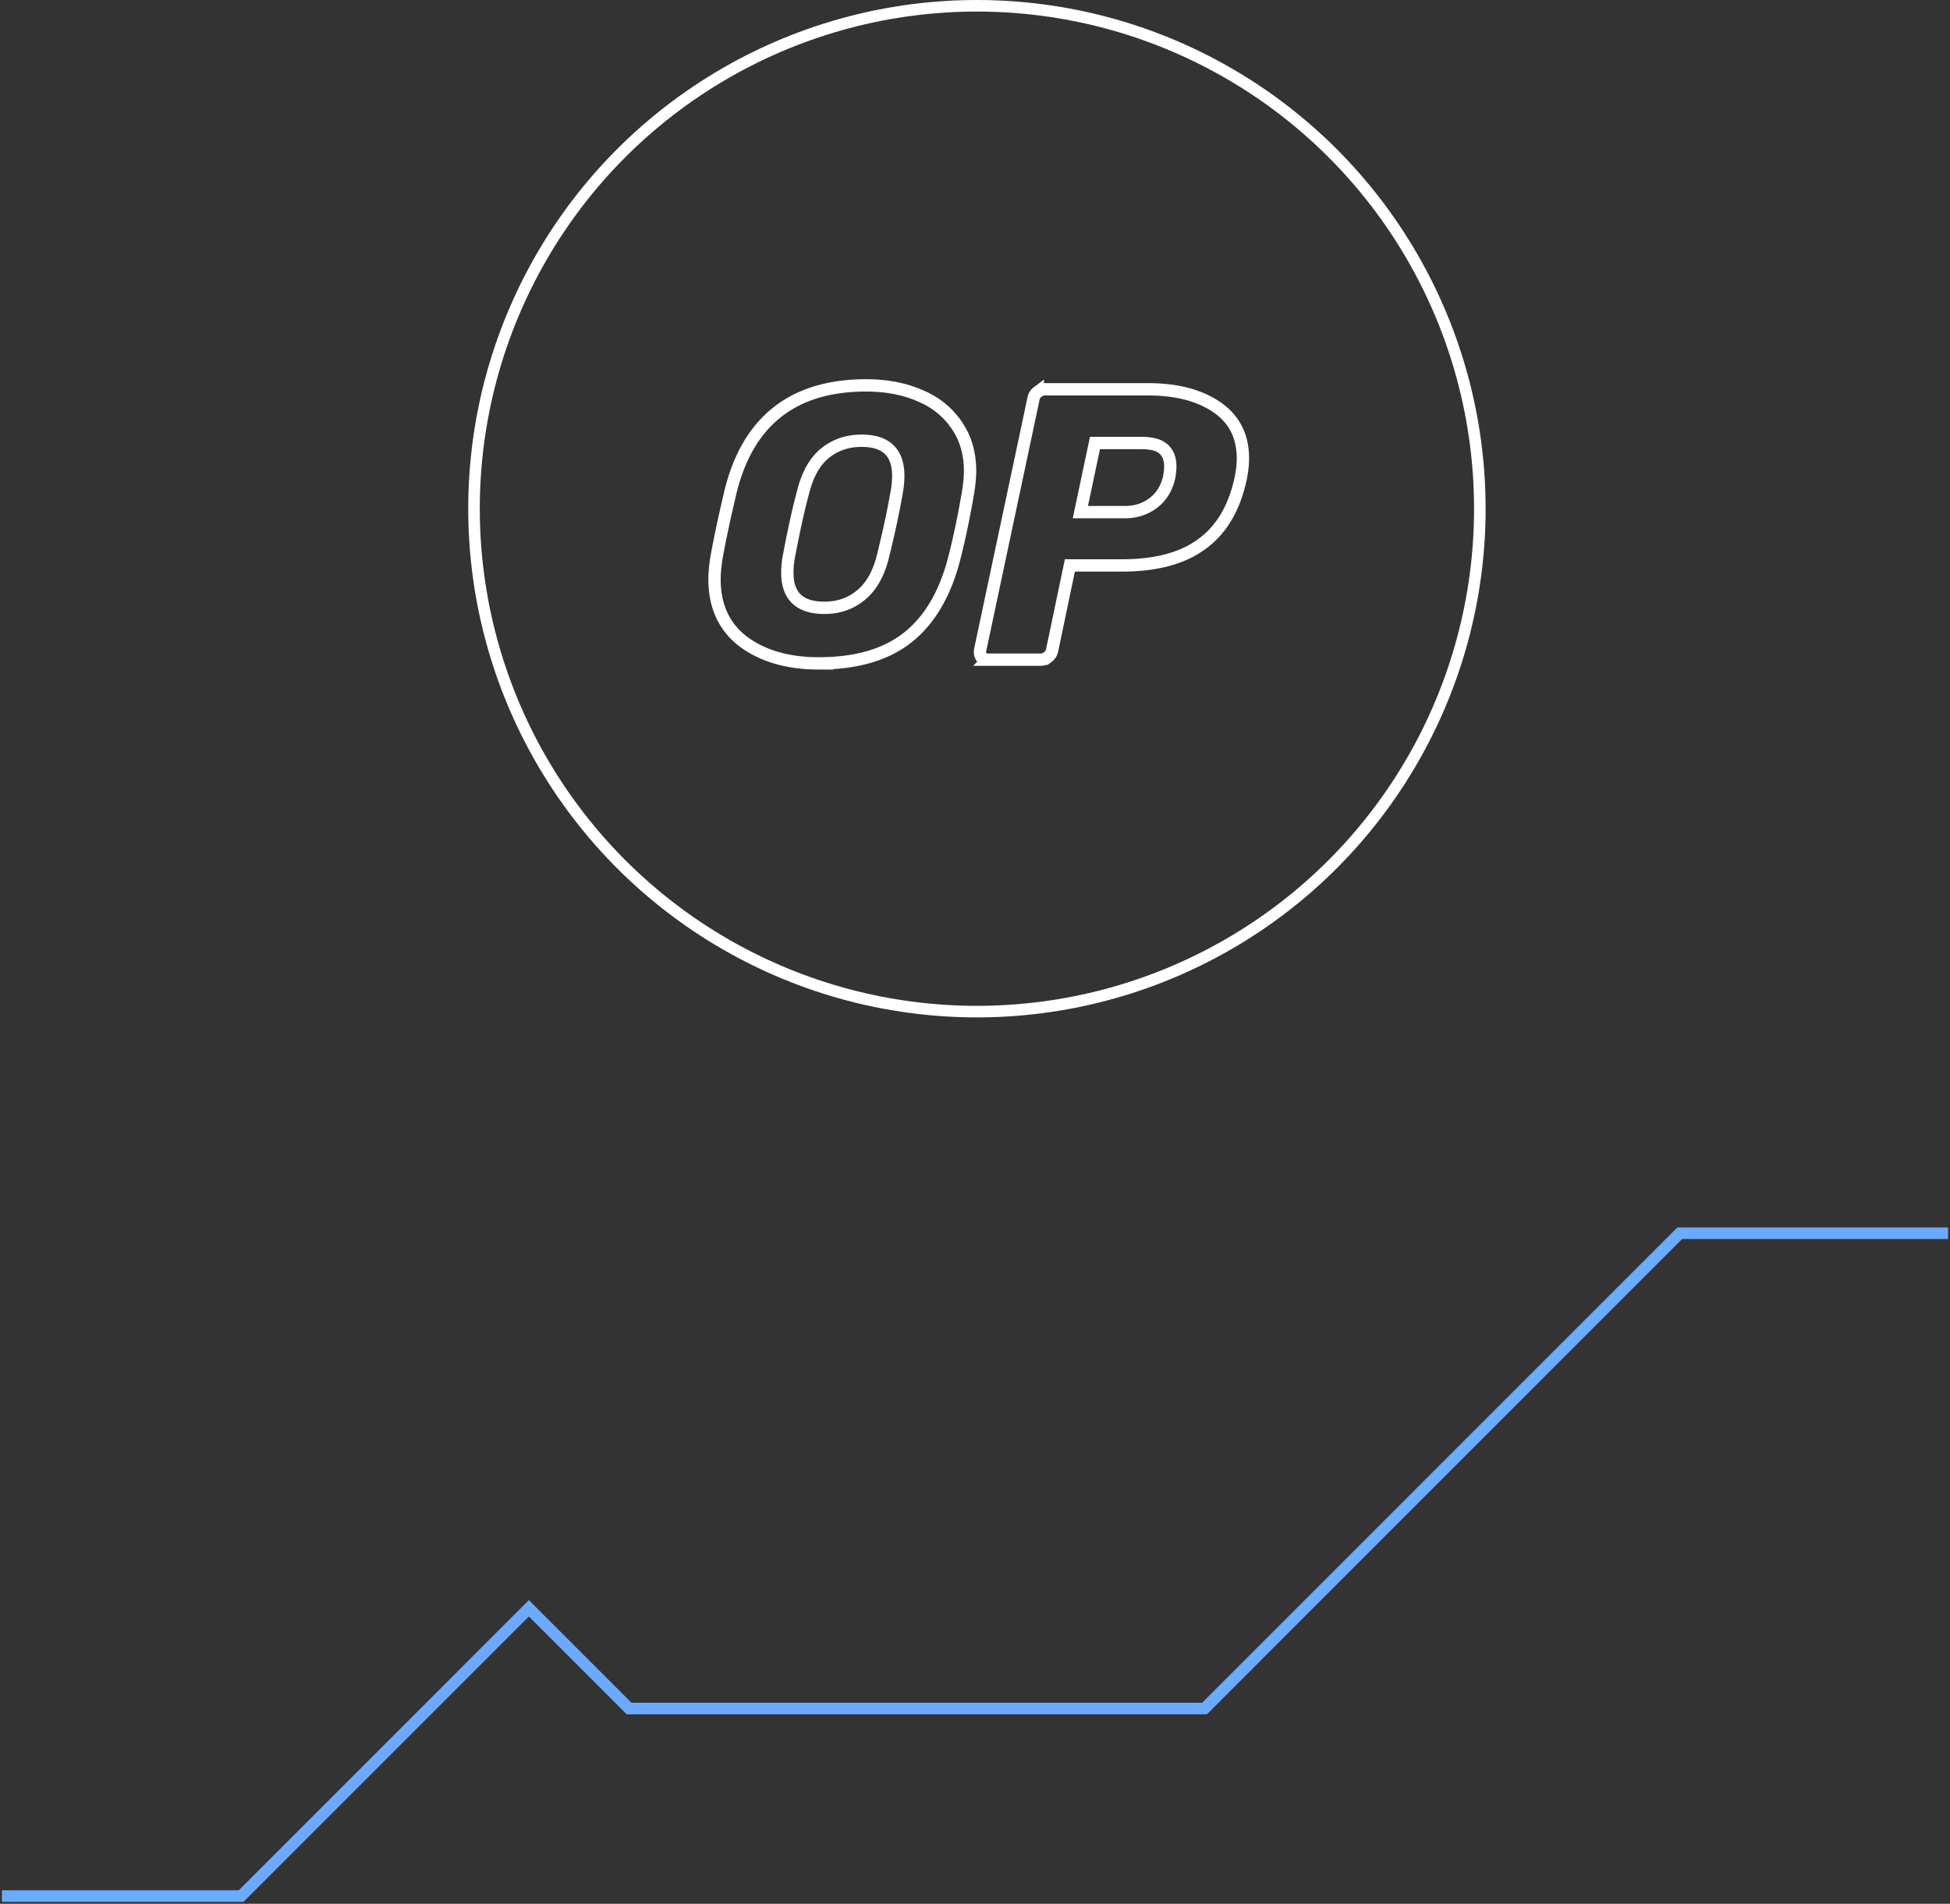 <svg xmlns="http://www.w3.org/2000/svg" width="506" height="494" fill="none"><rect width="100%" height="100%" fill="#333333" stroke="none"/><path d="M.5 492h62.076l74.66-74.673 26.005 26.01H312.56L435.874 320H505.5" stroke="#6baaff" stroke-width="3"/><g stroke="#fff"><path d="M212.477 172.135c-7.956 0-14.47-1.868-19.542-5.606-5.019-3.791-7.529-9.237-7.529-16.232 0-1.495.16-3.257.481-5.393.854-4.805 2.082-10.572 3.684-17.353C194.109 109.184 205.856 100 224.758 100c5.126 0 9.771.854 13.829 2.616 4.058 1.656 7.261 4.218 9.611 7.636 2.349 3.363 3.524 7.368 3.524 12.013 0 1.389-.16 3.151-.481 5.286-1.014 5.927-2.189 11.747-3.631 17.353-2.349 9.131-6.354 16.019-12.12 20.557-5.713 4.485-13.402 6.674-23.013 6.674zm1.442-14.416c3.737 0 6.888-1.121 9.504-3.31 2.67-2.19 4.592-5.553 5.713-10.145 1.548-6.301 2.723-11.747 3.524-16.446a22.84 22.84 0 0 0 .427-4.325c0-6.087-3.15-9.13-9.504-9.13-3.738 0-6.941 1.121-9.611 3.31-2.616 2.19-4.485 5.553-5.606 10.145-1.228 4.485-2.403 9.932-3.631 16.446-.267 1.335-.427 2.723-.427 4.218-.054 6.194 3.203 9.237 9.611 9.237zm42.447 13.456c-.748 0-1.282-.213-1.709-.694-.32-.534-.427-1.121-.32-1.815l13.829-65.141c.107-.747.481-1.335 1.121-1.815a2.94 2.94 0 0 1 1.922-.694h26.644c7.422 0 13.349 1.548 17.834 4.592 4.538 3.096 6.834 7.528 6.834 13.348 0 1.655-.213 3.417-.587 5.233-1.655 7.688-5.019 13.348-10.145 17.032-5.019 3.685-11.907 5.5-20.664 5.5h-13.508l-4.592 21.945c-.16.747-.481 1.335-1.121 1.815a2.94 2.94 0 0 1-1.923.694h-13.615zm35.454-38.283c2.829 0 5.232-.748 7.315-2.296 2.135-1.548 3.524-3.738 4.218-6.621.213-1.121.32-2.136.32-2.99 0-1.922-.587-3.417-1.709-4.432-1.121-1.068-3.096-1.602-5.82-1.602h-12.013l-3.791 17.941h11.48z" stroke-width="3.2"/><circle cx="253.5" cy="132" r="130.5" stroke-width="3"/></g></svg>